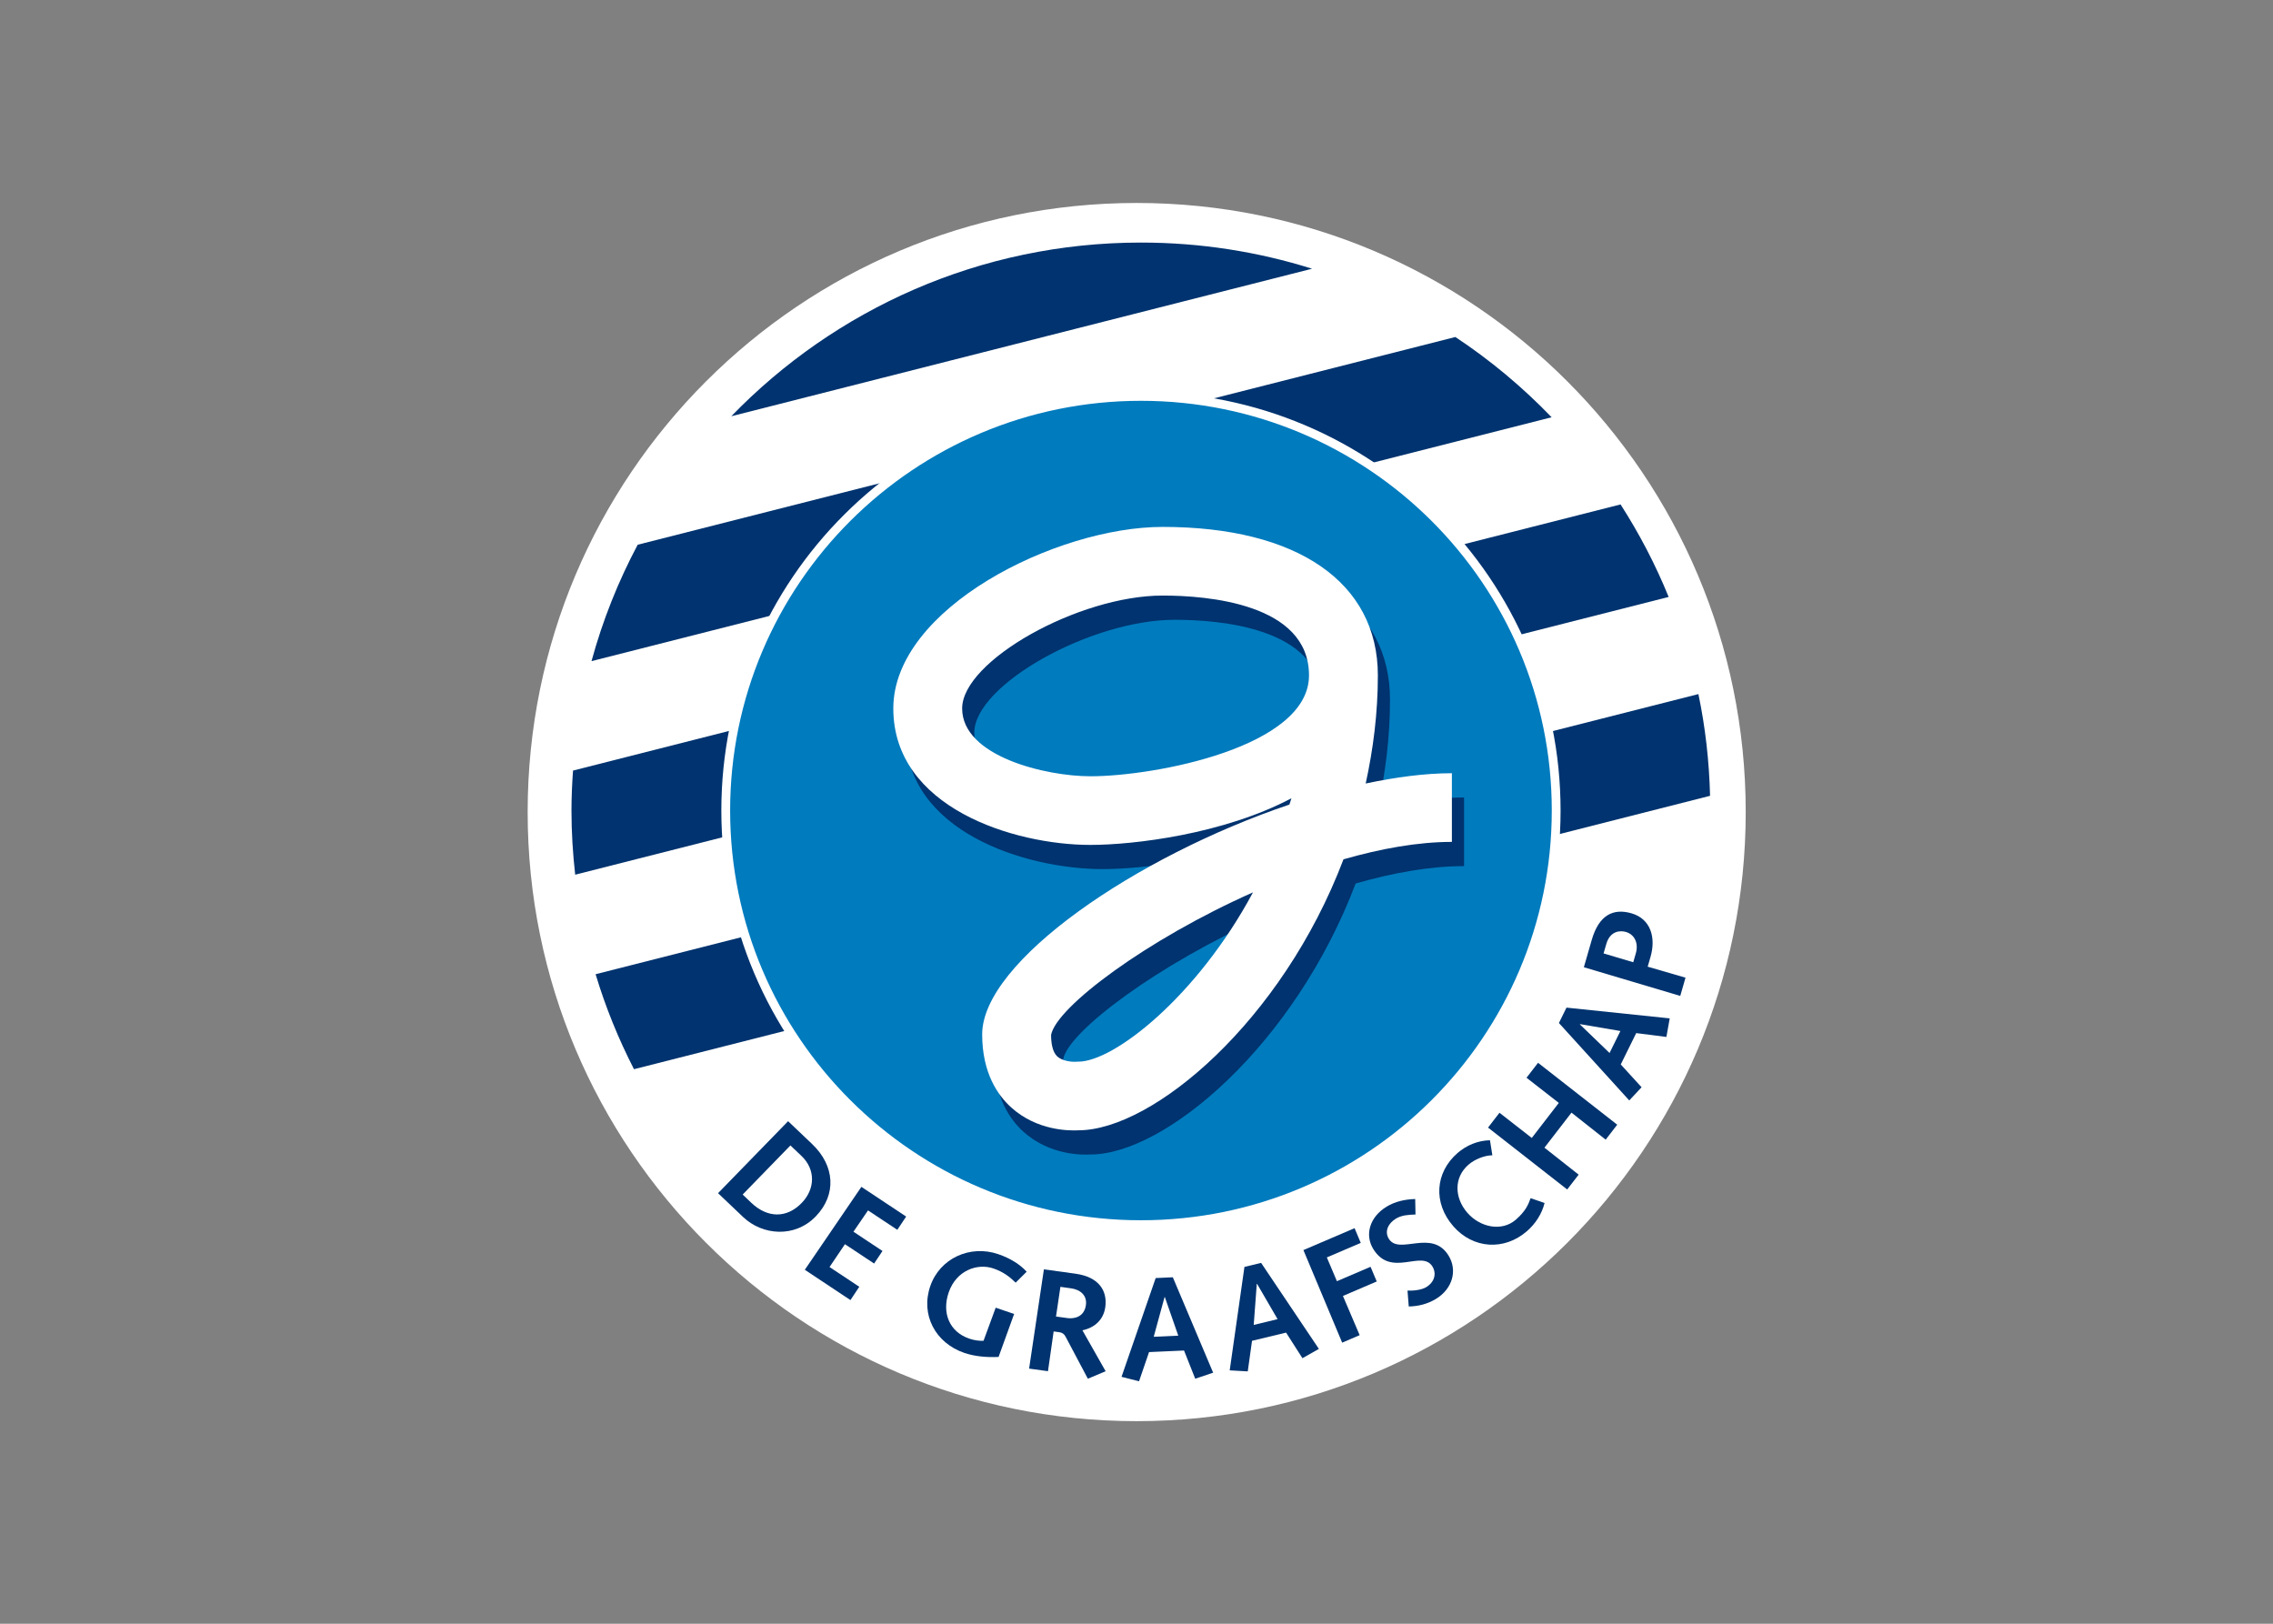 <svg clip-rule="evenodd" fill-rule="evenodd" viewBox="0 0 560 400" xmlns="http://www.w3.org/2000/svg"><rect x="0" y="0" width="560" height="400" fill="#808080" stroke="none"/><g transform="matrix(.8 0 0 .8 130 50)"><g fill-rule="nonzero"><path d="m375.118 187.559c0 103.586-83.973 187.559-187.559 187.559s-187.559-83.972-187.559-187.559c0-103.586 83.973-187.559 187.56-187.559 103.586 0 187.558 83.973 187.558 187.559" fill="#fff"/><path d="m32.749 266.738 331.389-84.183c-.271-10.695-1.46-21.172-3.593-31.327l-339.622 86.265c3.067 10.175 7.048 19.952 11.826 29.245" fill="#00336f"/><path d="m13.494 187.087c0 6.695.412 13.269 1.145 19.759l336.744-85.528c-4.066-10-9.042-19.51-14.81-28.49l-322.603 81.957c-.288 4.06-.476 8.157-.476 12.302" fill="#00336f"/><path d="m188.871 12.193c-49.549 0-94.275 20.538-126.161 53.481l178.859-45.426c-16.638-5.227-34.319-8.055-52.698-8.055" fill="#00336f"/><path d="m19.663 141.083 295.677-75.095c-8.932-9.275-18.856-17.577-29.644-24.713l-251.811 63.965c-5.999 11.275-10.792 23.275-14.222 35.843" fill="#00336f"/><path d="m68.9 307.899c4.86 4.616 10.819 4.918 15.576-.061 4.048-4.23 4.254-10.199-.151-14.394l-3.403-3.227-14.709 15.118zm11.307-25.148 7.384 7.02c7.062 6.72 7.559 15.578 1.197 22.225-6.487 6.792-16.483 5.921-22.442.255l-7.711-7.336z" fill="#00336f"/><path d="m102.779 302.968 13.786 9.149-2.727 4.084-9.02-5.982-4.487 6.562 8.944 5.934-2.581 3.867-8.98-5.958-4.748 7.034 9.165 6.078-2.727 4.097-14.049-9.329z" fill="#00336f"/><path d="m144.136 340.178 5.675 1.933-4.787 13.233c-3.654.169-7.329-.145-10.55-1.245-8.889-3.045-13.531-11.71-10.48-20.569 2.933-8.53 12.213-12.82 20.936-9.836 3.769 1.293 6.753 3.203 8.744 5.402l-3.385 3.372c-1.839-1.813-3.905-3.372-6.871-4.375-4.911-1.679-11.413.58-13.752 7.371-2.191 6.381.263 12.17 6.32 14.237 1.567.544 3.108.735 4.411.664z" fill="#00336f"/><path d="m166.214 343.38c1.685.241 5.157-.048 5.708-4.024.406-2.924-1.69-4.749-4.569-5.137l-3.284-.459-1.357 9.137zm-7.229-15.01 9.714 1.341c7.405 1.028 9.864 5.415 9.192 10.285-.539 3.892-3.278 6.357-7.047 7.143l7.15 12.604-5.472 2.309-6.877-12.979c-.425-.821-1.043-1.22-1.891-1.341l-1.77-.241-1.745 12.241-5.811-.796z" fill="#00336f"/><path d="m196.232 336.914h-.09l-3.339 12.218 7.563-.338zm-7.949 25.922-5.393-1.366 10.519-30.416 5.278-.242 12.417 29.379-5.517 1.86-3.447-8.688-10.773.483z" fill="#00336f"/><path d="m224.628 332.83-.084.023-.945 12.629 7.35-1.776zm-2.866 26.961-5.557-.314 4.538-31.855 5.133-1.245 17.791 26.491-5.065 2.863-5.035-7.88-10.489 2.526z" fill="#00336f"/><path d="m238.904 322.438 15.755-6.744 1.904 4.532-10.448 4.471 3.103 7.324 10.361-4.436 1.903 4.519-10.41 4.46 5.152 12.073-5.387 2.308z" fill="#00336f"/><path d="m270.96 334.908c1.739.098 4.308-.169 5.757-1.052 2.714-1.655 3.188-4.302 1.902-6.392-3.267-5.233-12.688 3.612-18.209-5.366-2.643-4.302-1.188-9.8 4.121-13.039 2.635-1.608 5.75-2.26 8.798-2.345l.092 4.762c-2.147.109-4.169.144-6.079 1.305-2.211 1.354-3.587 3.818-2.138 6.176 3.181 5.173 13.246-3.227 18.408 5.196 2.763 4.483 1.261 10.163-3.854 13.293-2.557 1.559-5.405 2.309-8.411 2.356z" fill="#00336f"/><path d="m313.171 307.936c-.836 3.384-2.824 6.418-5.453 8.7-6.957 6.042-16.555 5.45-22.639-1.522-6.267-7.165-5.653-16.52 1.296-22.563 2.774-2.404 6.302-3.866 9.986-3.927l.728 4.628c-2.478.024-5.484 1.27-7.345 2.888-4.558 3.952-4.381 10.2-.326 14.842 3.883 4.446 10.543 5.885 14.894 2.103 2.97-2.587 3.843-4.581 4.557-6.623z" fill="#00336f"/><path d="m295.762 284.721 3.521-4.569 9.948 7.758 8.327-10.791-9.945-7.747 3.553-4.603 24.377 19.057-3.551 4.605-10.532-8.316-8.325 10.792 10.531 8.303-3.527 4.568z" fill="#00336f"/><path d="m324.103 252.864-.049.085 9.131 8.798 3.34-6.767zm18.942 19.433-3.794 4.061-21.663-23.843 2.333-4.737 31.789 3.312-1.018 5.716-9.297-1.185-4.763 9.656z" fill="#00336f"/><path d="m341.287 231.016c.849-2.961-.303-5.752-3.096-6.55-1.813-.521-4.854-.278-6.006 3.71l-.848 2.912 9.144 2.718zm-16.016 4.326 2.413-8.363c2.235-7.771 6.658-9.837 12.21-8.254 6.106 1.752 7.573 7.65 5.913 13.402l-.879 3.046 11.646 3.383-1.618 5.619z" fill="#00336f"/><path d="m316.745 187.087c0 70.419-57.248 127.522-127.875 127.522-70.623 0-127.869-57.104-127.869-127.522 0-70.429 57.246-127.519 127.869-127.519 70.627 0 127.875 57.09 127.875 127.519" fill="#007bbe"/></g><path d="m316.745 187.087c0 70.419-57.248 127.522-127.875 127.522-70.623 0-127.869-57.104-127.869-127.522 0-70.429 57.246-127.519 127.869-127.519 70.627 0 127.875 57.09 127.875 127.519z" fill="none" stroke="#fff" stroke-width="2.71"/><path d="m173.425 292.998h-.091l1.024-.048c-.115.024-.636.036-.933.048m53.687-73.245c-17.301 32.23-42.901 52.109-53.778 52.109h-.327l-.539.036c-.939.061-4.005-.121-5.642-1.655-1.545-1.438-1.884-4.352-1.896-6.611 1.624-8.568 29.364-29.33 62.182-43.879m-89.566-56.654c0-14.62 35.788-34.753 61.754-34.753 13.549 0 45.064 2.393 45.064 24.58 0 22.113-47.514 31.055-67.328 31.055-13.767 0-39.49-6.127-39.49-20.882m-21.202 0c0 30.611 37.236 42.019 60.693 42.019 13.349 0 41.023-3.299 61.917-14.37-.188.665-.431 1.282-.63 1.946-47.181 15.94-94.608 48.304-94.608 70.782 0 11.902 4.848 18.792 8.92 22.478 8.011 7.25 17.978 7.214 20.79 7.045 22.899-.084 62.656-33.595 81.562-83.446 11.478-3.286 22.875-5.352 33.384-5.352v-21.137c-8.225 0-17.24 1.196-26.536 3.154 2.314-10.635 3.732-21.728 3.732-33.291 0-28.628-24.771-45.728-66.267-45.728-32.76-.001-82.957 25.05-82.957 55.9" fill="#00336f" fill-rule="nonzero"/><path d="m169.692 285.555h-.097l1.024-.049c-.115.012-.636.023-.927.049m53.688-73.271c-17.306 32.254-42.902 52.134-53.785 52.134h-.327l-.533.036c-.946.06-4.012-.134-5.648-1.655-1.545-1.451-1.884-4.362-1.89-6.611 1.618-8.568 29.359-29.33 62.183-43.904m-89.572-56.638c0-14.611 35.787-34.756 61.759-34.756 13.542 0 45.06 2.393 45.06 24.581 0 22.111-47.514 31.066-67.322 31.066-13.775 0-39.497-6.139-39.497-20.891m-21.2 0c0 30.608 37.23 42.028 60.696 42.028 13.343 0 41.017-3.299 61.917-14.369-.194.665-.437 1.281-.631 1.946-47.179 15.927-94.614 48.29-94.614 70.768 0 11.915 4.854 18.806 8.92 22.479 8.011 7.251 17.985 7.202 20.796 7.058 22.899-.097 62.65-33.608 81.555-83.446 11.483-3.287 22.876-5.366 33.384-5.366v-21.148c-8.229 0-17.234 1.208-26.542 3.166 2.321-10.635 3.745-21.725 3.745-33.29 0-28.63-24.771-45.723-66.268-45.723-32.757-.001-82.958 25.05-82.958 55.897" fill="#fff" fill-rule="nonzero"/></g></svg>